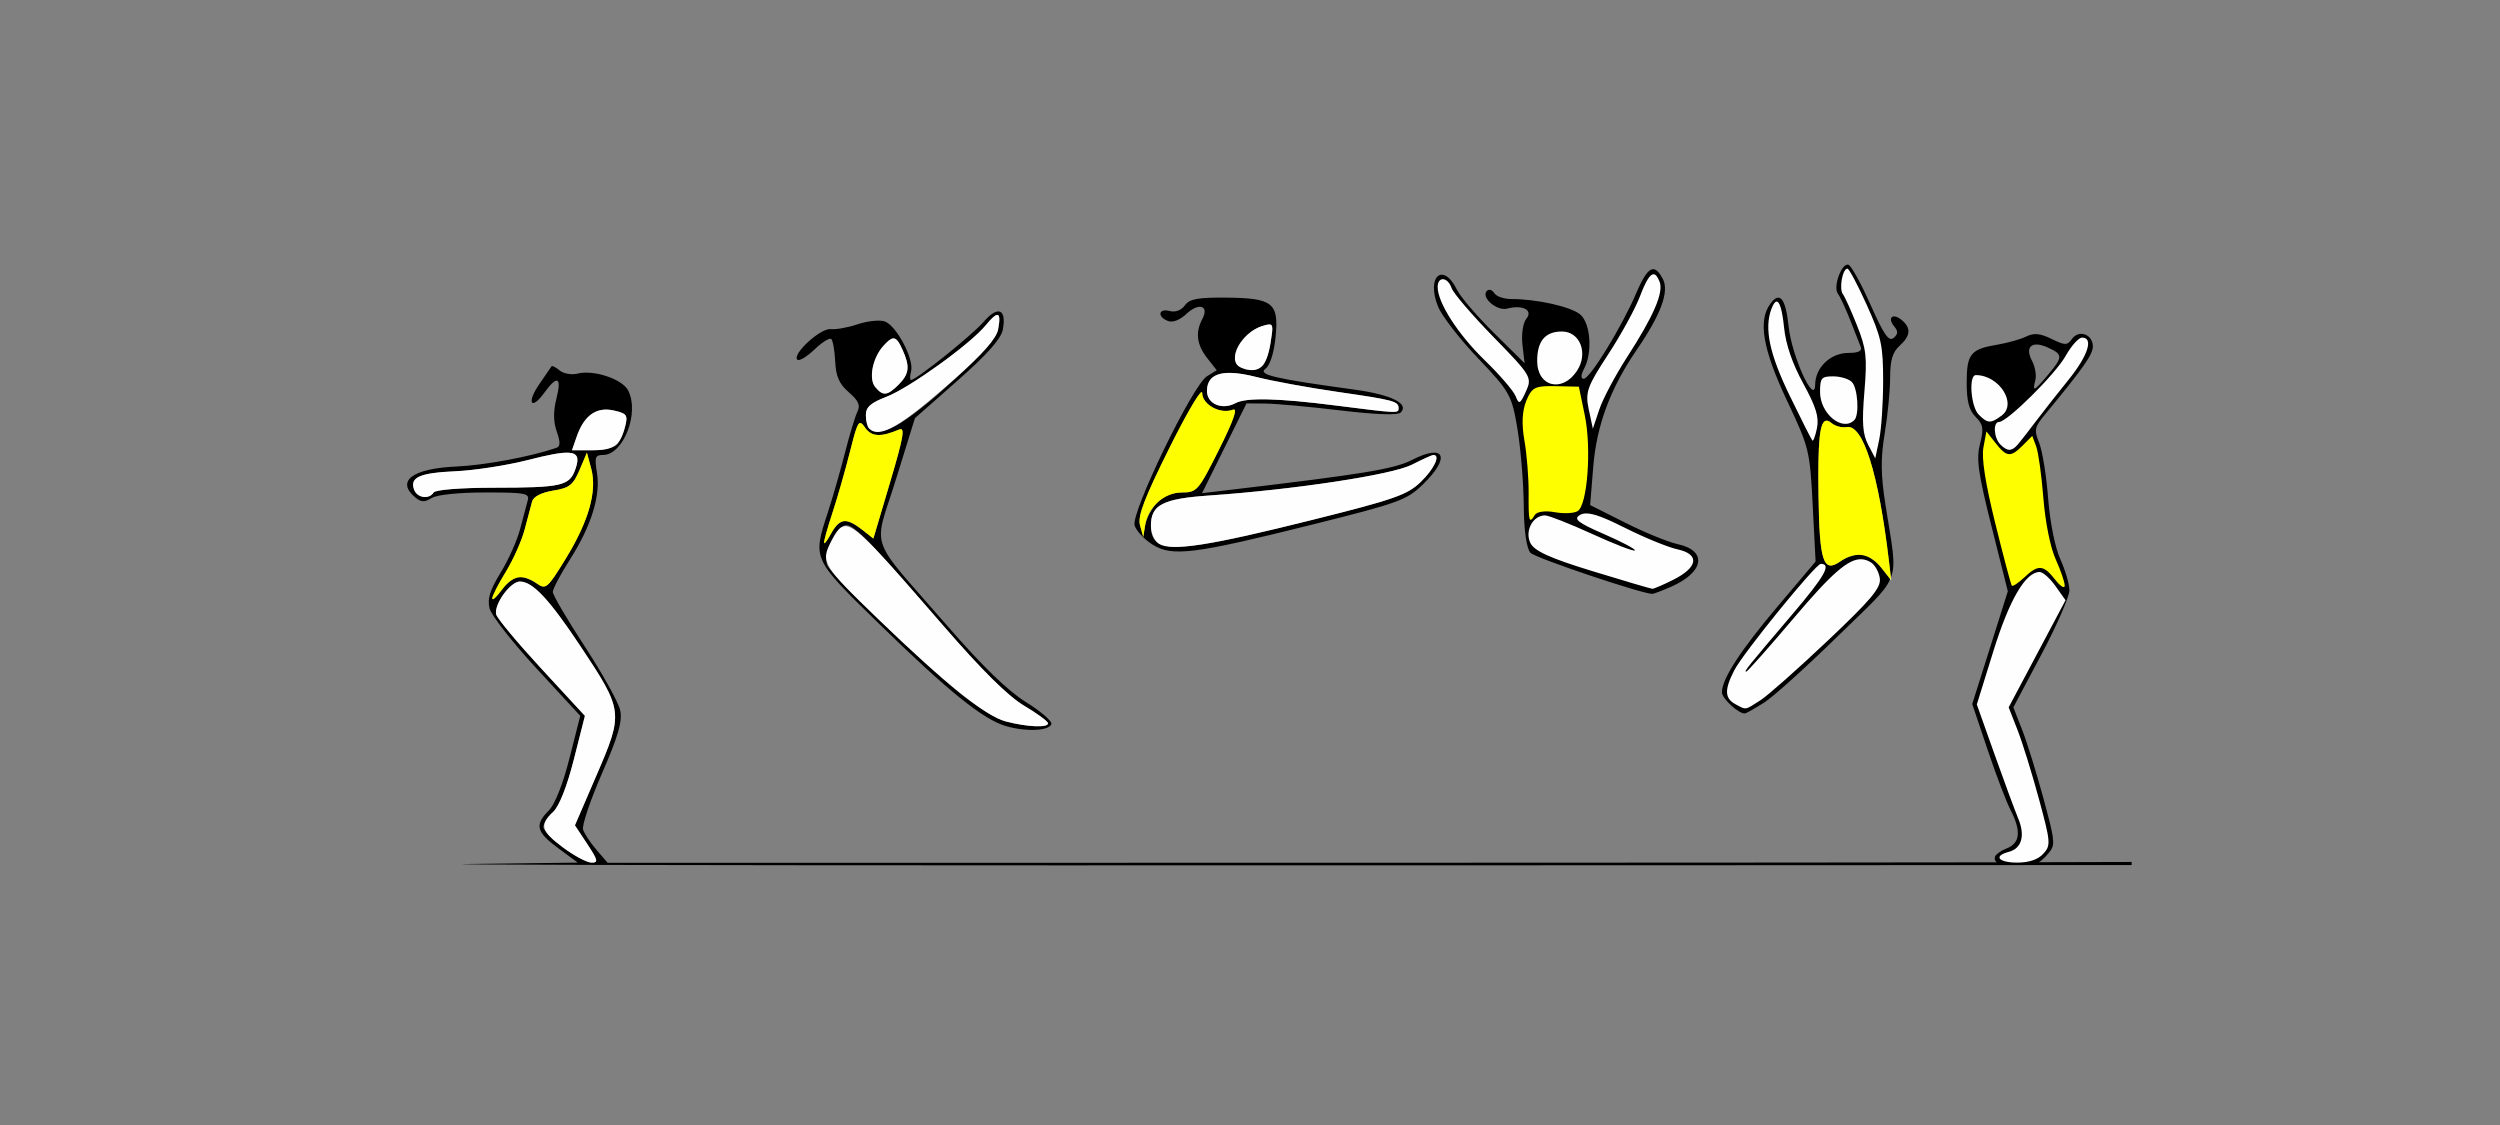 <?xml version="1.0" encoding="UTF-8" standalone="no"?>
<!-- Created with Inkscape (http://www.inkscape.org/) -->

<svg
   xmlns:dc="http://purl.org/dc/elements/1.1/"
   xmlns:cc="http://creativecommons.org/ns#"
   xmlns:rdf="http://www.w3.org/1999/02/22-rdf-syntax-ns#"
   xmlns:svg="http://www.w3.org/2000/svg"
   xmlns="http://www.w3.org/2000/svg"
   xmlns:sodipodi="http://sodipodi.sourceforge.net/DTD/sodipodi-0.dtd"
   xmlns:inkscape="http://www.inkscape.org/namespaces/inkscape"
   id="svg3376"
   version="1.1"
   inkscape:version="0.91 r13725"
   width="500"
   height="225"
   viewBox="0 0 500 225"
   sodipodi:docname="fx120602.svg">
  <rect x="0" y="0" width="500" height="225" fill="#808080" stroke="none"/>
  <defs
     id="defs3380" />
  <sodipodi:namedview
     pagecolor="#c1c1c1"
     bordercolor="#666666"
     borderopacity="1"
     objecttolerance="10"
     gridtolerance="10"
     guidetolerance="10"
     inkscape:pageopacity="0"
     inkscape:pageshadow="2"
     inkscape:window-width="1310"
     inkscape:window-height="796"
     id="namedview3378"
     showgrid="false"
     inkscape:zoom="2"
     inkscape:cx="275.92321"
     inkscape:cy="115.37067"
     inkscape:window-x="0"
     inkscape:window-y="0"
     inkscape:window-maximized="0"
     inkscape:current-layer="svg3376" />
  <path
     style="fill:#000000"
     d="M 369.441 52.93 C 368.132 53.099 366.617 57.482 367.58 58.744 C 368.024 59.326 369.13 61.699 370.039 64.02 C 370.948 66.34 371.901 68.766 372.156 69.41 C 372.468 70.196 371.665 70.582 369.717 70.582 C 366.123 70.582 363.09 73.453 363.031 76.91 C 362.957 81.329 358.329 71.192 357.721 65.275 C 357.141 59.643 355.948 58.178 354.055 60.775 C 351.58 64.171 352.555 69.831 357.377 80.072 C 361.858 89.589 361.97 90.047 362.539 101.051 L 363.121 112.301 L 355.588 121.207 C 348.115 130.041 344.385 135.785 344.385 138.461 C 344.385 139.73 347.864 142.891 349.031 142.682 C 349.302 142.633 350.996 141.669 352.795 140.537 C 354.594 139.406 361.269 133.39 367.627 127.172 C 373.878 121.058 376.876 118.55 378.049 115.807 L 376.199 113.473 C 375.075 112.055 373.227 110.895 372.094 110.895 C 370.96 110.895 369.144 111.521 368.057 112.285 C 364.652 114.677 363.881 112.317 363.703 98.99 C 363.529 85.904 364.097 82.773 366.312 84.617 C 367.053 85.233 368.402 85.593 369.311 85.418 C 372.608 84.781 375.707 94.598 377.799 112.301 L 378.18 115.52 C 379.29 112.582 378.377 109.228 377.074 100.846 C 376.142 94.849 376.116 91.688 376.953 86.602 C 377.545 83.006 378.029 77.997 378.029 75.469 C 378.029 72.063 378.514 70.433 379.898 69.176 C 382.135 67.146 382.266 65.604 380.342 64.002 C 378.559 62.518 377.384 63.518 378.842 65.279 C 379.665 66.274 379.633 66.824 378.709 67.594 C 377.763 68.382 376.753 66.923 374.102 60.945 C 372.234 56.735 370.252 53.138 369.699 52.953 C 369.615 52.925 369.529 52.918 369.441 52.93 z M 330.73 53.846 C 329.727 53.74 328.678 55.277 327.242 58.637 C 324.381 65.332 317.991 75.758 316.748 75.758 C 316.128 75.758 316.157 74.976 316.824 73.727 C 318.528 70.533 318.126 64.716 316.076 62.926 C 314.277 61.354 307.361 59.797 302.199 59.803 C 300.761 59.804 299.254 59.273 298.852 58.619 C 298.449 57.966 297.79 57.761 297.389 58.164 C 296.116 59.441 299.338 62.27 301.438 61.719 C 304.576 60.895 306.69 62.041 305.248 63.783 C 304.593 64.575 304.252 66.894 304.49 68.938 L 304.922 72.652 L 298.791 66.588 C 295.418 63.252 292.094 59.375 291.404 57.973 C 288.602 52.277 285.182 55.304 287.615 61.328 C 288.37 63.196 291.989 67.866 295.656 71.705 C 301.963 78.308 302.385 79.074 303.506 85.891 C 304.157 89.854 304.718 96.735 304.752 101.182 C 304.79 106.135 305.317 109.774 306.113 110.576 C 307.162 111.632 328.56 118.831 330.479 118.773 C 330.767 118.764 332.416 118.139 334.145 117.383 C 340.866 114.444 341.56 110.139 335.523 108.826 C 333.612 108.411 328.895 106.48 325.039 104.539 L 318.027 101.012 L 318.645 93.375 C 319.315 85.089 322.081 77.643 327.324 69.998 C 332.204 62.883 333.898 58.277 332.561 55.77 C 331.918 54.565 331.332 53.909 330.73 53.846 z M 245.227 59.525 C 239.531 59.476 237.896 59.783 236.965 61.08 C 236.254 62.07 235.076 62.504 233.928 62.203 C 231.678 61.613 231.392 63.352 233.6 64.201 C 234.538 64.562 235.981 64.009 237.268 62.797 C 239.766 60.443 241.901 61.112 240.467 63.801 C 239.034 66.487 239.338 68.933 241.439 71.613 L 243.35 74.051 L 241.389 75.256 C 238.533 77.011 226.132 102.593 226.924 105.096 C 227.266 106.176 228.875 107.894 230.5 108.912 C 234.441 111.383 238.719 110.848 262.426 104.924 C 279.899 100.558 281.347 100.031 284.623 96.84 C 290.193 91.413 288.953 88.639 282.445 91.969 C 278.84 93.814 272.804 94.806 245.809 97.996 L 240.404 98.635 L 244.852 89.658 L 249.297 80.68 L 253.057 80.709 C 255.125 80.725 261.863 81.341 268.027 82.076 C 275.222 82.934 279.558 83.088 280.137 82.508 C 281.913 80.726 278.28 78.933 270.838 77.916 C 254.939 75.743 251.486 74.935 253.088 73.76 C 253.989 73.099 254.781 70.637 255.104 67.506 C 255.816 60.578 254.615 59.607 245.227 59.525 z M 199.732 62.287 C 199.019 62.239 197.972 62.919 196.715 64.377 C 194.401 67.062 183.249 75.992 182.211 75.992 C 181.963 75.992 181.967 75.201 182.219 74.234 C 182.851 71.809 179.229 65.013 176.912 64.275 C 175.867 63.943 173.443 64.203 171.523 64.855 C 169.604 65.508 167.182 65.943 166.143 65.822 C 164.111 65.586 158.374 70.834 159.467 71.93 C 159.82 72.284 161.361 71.37 162.893 69.898 C 164.424 68.427 165.942 67.49 166.266 67.814 C 166.589 68.139 166.94 70.174 167.045 72.338 C 167.189 75.315 167.853 76.806 169.775 78.465 C 171.694 80.12 172.116 81.063 171.496 82.311 C 171.044 83.219 169.922 86.914 169.002 90.523 C 168.082 94.133 166.541 99.499 165.578 102.447 C 162.504 111.863 162.423 111.689 175.801 124.742 C 189.717 138.321 196.624 143.887 201.211 145.225 C 205.23 146.396 209.831 146.188 210.279 144.814 C 210.463 144.253 208.182 142.282 205.211 140.436 C 201.531 138.148 196.479 133.244 189.363 125.051 C 173.327 106.587 174.675 110.422 179.154 95.984 L 182.986 83.631 L 191.514 76.113 C 197.382 70.94 200.199 67.777 200.553 65.967 C 201.013 63.613 200.65 62.349 199.732 62.287 z M 199.404 62.986 C 199.952 62.926 200.002 63.906 199.611 65.945 C 199.115 68.538 186.491 80.63 180.184 84.555 C 175.668 87.364 173.174 86.809 173.174 82.996 C 173.174 81.427 174.146 80.562 177.254 79.371 C 181.893 77.594 194.103 68.797 197.197 65.002 C 198.251 63.709 198.978 63.033 199.404 62.986 z M 253.773 64.893 C 254.676 64.833 254.581 65.624 254.107 68.592 C 253.751 70.826 252.954 72.979 252.336 73.373 C 250.036 74.84 247.006 73.68 247.006 71.332 C 247.006 69.064 249.756 65.995 252.516 65.186 C 253.061 65.026 253.473 64.912 253.773 64.893 z M 416.342 66.77 C 415.652 66.744 414.935 67.049 414.414 67.764 C 413.428 69.116 413.06 69.118 410.305 67.779 C 407.996 66.658 406.788 66.549 405.215 67.316 C 404.081 67.87 401.47 68.602 399.414 68.943 C 394.119 69.822 393.338 70.796 393.338 76.541 C 393.338 80.258 393.809 82.055 395.129 83.379 C 396.653 84.908 396.782 85.713 396 88.803 C 395.233 91.835 395.614 94.554 398.324 105.342 L 401.568 118.252 L 398.008 129.525 L 394.447 140.799 L 397.5 149.887 C 399.178 154.885 401.24 160.314 402.084 161.951 C 404.29 166.23 404.04 168.656 401.283 169.707 C 400.177 170.129 399.246 170.796 399.008 171.301 C 398.842 171.813 399 172.201 399.346 172.465 C 351.248 172.543 251.165 172.555 218.521 172.555 L 121.521 172.555 L 119.305 169.977 C 118.085 168.559 116.876 166.733 116.615 165.92 C 116.355 165.107 118.053 160.059 120.389 154.701 C 123.625 147.279 124.497 144.284 124.055 142.117 C 123.735 140.553 120.568 134.827 117.016 129.391 C 113.464 123.954 110.557 119.005 110.557 118.393 C 110.557 117.78 112.095 114.868 113.975 111.92 C 118.256 105.206 120.151 99.109 119.387 94.508 C 118.88 91.456 119.041 90.992 120.609 90.992 C 124.693 90.992 127.974 82.488 125.604 78.045 C 124.398 75.786 118.711 73.912 115.508 74.719 C 114.313 75.019 112.701 74.737 111.924 74.09 C 111.244 73.524 110.599 73.173 110.369 73.23 C 110.336 73.239 110.312 73.256 110.297 73.281 C 110.179 73.484 109.1 75.053 107.9 76.77 C 105.273 80.527 106.172 82.245 108.842 78.568 C 111.475 74.943 112.385 75.366 111.287 79.705 C 110.64 82.263 110.661 84.318 111.354 86.311 C 112.112 88.493 112.081 89.298 111.225 89.59 C 106.034 91.358 96.923 93.052 91.221 93.309 C 82.46 93.702 79.134 96.224 83.062 99.494 C 84.221 100.459 84.924 100.482 86.32 99.607 C 87.374 98.947 91.756 98.492 97.057 98.492 C 105.142 98.492 105.964 98.651 105.535 100.133 C 105.274 101.035 104.59 103.603 104.014 105.838 C 103.438 108.073 101.686 111.987 100.123 114.535 C 97.981 118.027 97.437 119.787 97.912 121.684 C 98.258 123.068 102.482 128.468 107.297 133.684 L 116.051 143.168 L 113.902 151.635 C 112.589 156.812 110.977 160.884 109.754 162.111 C 106.889 164.985 107.243 166.393 111.65 169.645 L 115.549 172.52 L 94.127 172.791 C 82.345 172.94 135.16 173.067 211.492 173.074 C 245.239 173.077 403.974 173.051 426.334 173.01 L 426.334 172.391 C 424.4 172.412 414.709 172.425 407.783 172.441 C 408.681 171.887 409.521 170.912 410.133 170.088 C 411.06 168.747 410.75 167.283 408.703 159.729 C 407.326 154.647 405.405 148.46 404.434 145.98 L 402.668 141.471 L 408.283 130.893 C 411.372 125.074 413.89 119.297 413.879 118.057 C 413.868 116.816 413.048 114.013 412.059 111.826 C 410.999 109.484 409.999 104.476 409.625 99.639 C 409.276 95.122 408.469 90.139 407.832 88.566 C 406.789 85.99 406.901 85.433 408.961 82.941 C 416.647 73.644 418.572 70.907 418.572 69.281 C 418.572 67.773 417.492 66.812 416.342 66.77 z M 178.627 67.678 C 179.278 67.624 179.779 68.355 180.5 69.943 C 182.026 73.303 181.86 74.778 179.715 76.93 C 177.482 79.17 176.585 79.264 175.053 77.412 C 173.688 75.763 174.504 71.597 176.662 69.195 C 177.523 68.237 178.121 67.72 178.627 67.678 z M 407.514 68.91 C 408.075 68.948 408.76 69.139 409.551 69.5 C 412.62 70.903 412.627 71.354 409.611 74.949 C 406.791 78.312 406.434 78.465 407.062 76.053 C 407.318 75.074 407.028 73.342 406.42 72.203 C 405.276 70.059 405.831 68.797 407.514 68.91 z M 246.051 74.578 C 247.465 74.596 249.205 74.871 251.271 75.402 C 254.323 76.187 261.655 77.528 267.566 78.385 C 278.865 80.022 279.715 80.254 279.715 81.674 C 279.715 82.688 279.58 82.682 267.1 81.094 C 255.521 79.621 249.25 79.476 247.096 80.633 C 244.417 82.071 241.398 80.785 241.398 78.207 C 241.398 75.747 242.939 74.54 246.051 74.578 z M 240.305 78.416 C 240.391 78.386 240.438 78.443 240.439 78.594 C 240.466 80.95 244.076 82.905 246.604 81.932 C 247.608 81.545 246.702 84.126 243.799 89.926 C 239.689 98.135 239.382 98.492 236.412 98.492 C 234.399 98.492 232.63 99.232 231.363 100.602 C 230.291 101.762 229.241 103.766 229.031 105.055 L 228.65 107.398 L 228.002 105.055 C 227.499 103.239 228.826 99.752 233.885 89.586 C 237.114 83.097 239.699 78.625 240.305 78.416 z M 121.477 81.922 C 121.877 81.939 122.292 81.995 122.723 82.09 C 125.349 82.669 125.601 83.008 125.047 85.221 C 124.705 86.585 123.987 88.231 123.451 88.879 C 122.916 89.526 120.659 90.055 118.436 90.055 L 114.393 90.055 L 115.338 87.334 C 116.633 83.608 118.677 81.805 121.477 81.922 z M 172.082 84.598 C 172.341 84.622 172.627 84.968 173.012 85.52 C 174.305 87.371 176.129 87.473 179.83 85.902 C 181.064 85.378 180.726 87.35 178.012 96.486 L 174.676 107.715 L 172.396 105.916 C 171.143 104.927 169.556 104.117 168.871 104.117 C 168.186 104.117 166.999 105.277 166.232 106.695 C 164.33 110.213 164.425 108.831 166.527 102.447 C 167.499 99.499 169.058 94.056 169.99 90.354 C 171.074 86.05 171.513 84.545 172.082 84.598 z M 117.387 90.523 L 118.246 93.736 C 119.454 98.248 117.754 104.24 113.121 111.783 C 109.496 117.686 109.169 117.967 107.373 116.705 C 106.326 115.969 104.756 115.367 103.885 115.367 C 103.014 115.367 101.439 116.527 100.385 117.945 C 97.52 121.798 98.016 119.494 101.154 114.379 C 102.665 111.916 104.371 108.073 104.947 105.838 C 105.523 103.603 106.193 101.089 106.434 100.25 C 106.702 99.317 108.334 98.489 110.639 98.119 C 113.869 97.601 114.619 97.017 115.896 94.02 L 117.387 90.523 z M 113.662 90.539 C 115.612 90.624 115.836 91.657 115.098 93.783 C 113.915 97.186 112.427 97.528 98.695 97.543 C 92.122 97.55 87.058 97.951 86.725 98.492 C 85.839 99.93 83.463 99.606 82.834 97.961 C 81.885 95.48 83.907 94.574 91.119 94.25 C 94.927 94.079 101.455 93.064 105.625 91.996 C 109.587 90.981 112.146 90.473 113.662 90.539 z M 286.688 90.992 C 288.144 90.992 286.827 93.79 284.154 96.375 C 281.471 98.97 278.937 99.857 262.426 103.984 C 235.015 110.836 230.184 111.012 230.184 105.154 C 230.184 100.959 232.528 99.744 241.865 99.1 C 258.895 97.925 278.445 94.953 282.375 92.941 C 284.469 91.87 286.41 90.992 286.688 90.992 z M 169.291 105.055 C 170.911 105.055 174.393 108.669 188.734 125.227 C 196.385 134.06 201.639 139.253 204.838 141.148 C 207.449 142.695 209.593 144.277 209.604 144.664 C 209.628 145.598 205.309 145.396 201.074 144.264 C 199.2 143.763 194.897 141.061 191.512 138.26 C 183.399 131.547 166.772 115.508 165.549 113.215 C 164.403 111.067 167.16 105.055 169.291 105.055 z M 103.977 116.305 C 106.54 116.305 109.869 119.865 116.15 129.326 C 124.648 142.124 124.698 142.528 119.387 154.854 L 114.988 165.064 L 117.459 168.811 C 119.606 172.065 119.714 172.55 118.281 172.518 C 116.127 172.469 108.688 166.944 108.688 165.393 C 108.688 164.731 109.562 163.374 110.631 162.375 C 111.844 161.242 113.403 157.291 114.779 151.863 L 116.984 143.168 L 108.256 133.711 C 103.455 128.51 99.392 123.628 99.229 122.859 C 98.798 120.837 102.081 116.305 103.977 116.305 z "
     id="path3388" />
  <path
     style="fill:#fefe00"
     d="M 309.738 77.225 C 306.823 77.26 306.237 77.785 305.26 80.152 C 304.423 82.18 304.299 84.798 304.887 88.133 C 305.367 90.863 305.746 95.579 305.727 98.613 C 305.69 104.4 305.818 104.849 306.967 102.984 C 307.373 102.326 309.068 102.095 310.957 102.441 C 312.763 102.773 314.83 102.671 315.547 102.215 C 317.489 100.98 318.327 89.671 316.965 83.092 L 315.773 77.334 L 311.139 77.234 C 310.619 77.223 310.155 77.22 309.738 77.225 z M 240.305 78.418 C 239.699 78.627 237.112 83.099 233.883 89.588 C 228.824 99.754 227.499 103.241 228.002 105.057 L 228.65 107.4 L 229.031 105.057 C 229.629 101.376 232.869 98.494 236.41 98.494 C 239.38 98.494 239.689 98.137 243.799 89.928 C 246.702 84.128 247.608 81.545 246.604 81.932 C 244.076 82.905 240.464 80.952 240.438 78.596 C 240.436 78.445 240.391 78.388 240.305 78.418 z M 365.234 84.137 C 363.91 84.297 363.56 88.36 363.701 98.992 C 363.879 112.319 364.652 114.677 368.057 112.285 C 371.043 110.187 373.925 110.606 376.197 113.473 L 378.242 116.053 L 377.799 112.303 C 375.707 94.6 372.606 84.781 369.309 85.418 C 368.401 85.593 367.053 85.233 366.312 84.617 C 365.897 84.271 365.54 84.1 365.234 84.137 z M 172.08 84.6 C 171.511 84.547 171.072 86.052 169.988 90.355 C 169.056 94.058 167.499 99.501 166.527 102.449 C 165.556 105.398 164.778 108.14 164.799 108.543 C 164.819 108.946 165.464 108.115 166.23 106.697 C 167.876 103.654 169.3 103.475 172.396 105.918 L 174.676 107.715 L 178.01 96.488 C 180.724 87.351 181.064 85.38 179.83 85.904 C 176.129 87.475 174.303 87.371 173.01 85.52 C 172.625 84.968 172.339 84.624 172.08 84.6 z M 397.283 86.281 L 396.686 89.475 C 396.282 91.631 397.054 96.574 399.061 104.703 C 400.695 111.323 402.18 116.916 402.361 117.133 C 402.543 117.35 403.664 116.611 404.852 115.492 C 407.65 112.855 408.675 112.927 411.027 115.928 C 412.094 117.289 412.955 117.815 412.943 117.1 C 412.932 116.386 412.115 114.013 411.125 111.826 C 410.072 109.498 409.057 104.447 408.678 99.639 C 408.322 95.122 407.675 90.47 407.242 89.301 L 406.457 87.174 L 404.57 89.066 C 402.128 91.516 401.338 91.451 399.117 88.619 L 397.283 86.281 z M 117.385 90.525 L 115.896 94.021 C 114.619 97.018 113.869 97.603 110.639 98.121 C 108.334 98.491 106.7 99.317 106.432 100.25 C 106.191 101.089 105.523 103.603 104.947 105.838 C 104.371 108.073 102.663 111.918 101.152 114.381 C 99.642 116.843 98.419 119.233 98.436 119.691 C 98.452 120.15 99.328 119.365 100.383 117.947 C 102.521 115.072 104.535 114.715 107.371 116.707 C 109.167 117.969 109.494 117.688 113.119 111.785 C 117.752 104.242 119.454 98.248 118.246 93.736 L 117.385 90.525 z "
     id="path3390" />
  <path
     style="fill:#fefefe"
     d="M 369.492 53.727 C 368.509 53.697 367.772 57.759 368.568 58.816 C 368.977 59.359 370.261 62.206 371.422 65.143 C 373.276 69.836 373.453 71.436 372.877 78.367 C 372.362 84.568 372.524 86.832 373.637 88.963 L 375.053 91.674 L 375.84 87.926 C 376.273 85.864 376.627 80.59 376.627 76.207 C 376.627 69.105 376.271 67.451 373.355 60.992 C 371.556 57.006 369.818 53.736 369.492 53.727 z M 330.709 54.852 C 329.979 54.85 329.128 56.284 327.988 59.277 C 327.039 61.771 324.163 67.018 321.598 70.936 C 317.412 77.328 317.019 78.453 317.754 81.9 L 318.572 85.74 L 319.867 81.875 C 320.58 79.749 323.094 75.021 325.453 71.367 C 330.727 63.199 332.748 58.521 331.928 56.377 C 331.542 55.369 331.147 54.852 330.709 54.852 z M 288.635 55.842 C 288.034 55.794 287.531 56.308 287.531 57.412 C 287.531 60.546 291.609 66.883 296.971 72.08 C 299.952 74.97 302.727 78.201 303.135 79.26 C 303.789 80.955 304.032 80.839 305.189 78.291 C 306.458 75.497 306.239 75.128 298.732 67.436 C 294.458 63.055 290.675 58.644 290.326 57.633 C 289.935 56.498 289.236 55.889 288.635 55.842 z M 355.246 60.326 C 354.95 60.403 354.632 60.877 354.297 61.754 C 352.81 65.641 353.883 70.772 357.926 79.104 C 360.234 83.86 362.28 87.91 362.475 88.105 C 362.669 88.301 363.084 87.176 363.396 85.607 C 363.834 83.411 363.205 81.366 360.654 76.711 C 358.467 72.718 357.16 68.899 356.807 65.467 C 356.44 61.902 355.897 60.157 355.246 60.326 z M 199.404 62.988 C 198.978 63.035 198.251 63.709 197.197 65.002 C 194.103 68.797 181.893 77.596 177.254 79.373 C 174.146 80.564 173.172 81.427 173.172 82.996 C 173.172 84.129 173.452 85.338 173.795 85.682 C 175.909 87.802 180.061 85.396 191.049 75.682 C 196.53 70.836 199.272 67.719 199.611 65.945 C 200.002 63.906 199.952 62.928 199.404 62.988 z M 253.771 64.893 C 253.471 64.912 253.061 65.028 252.516 65.188 C 248.25 66.439 245.19 72.291 248.172 73.498 C 251.668 74.913 253.315 73.552 254.105 68.594 C 254.579 65.626 254.674 64.833 253.771 64.893 z M 312.379 66.301 C 309.037 66.301 307.434 68.206 307.434 72.178 C 307.434 77.38 312.486 78.621 315.414 74.139 C 317.695 70.647 316.012 66.301 312.379 66.301 z M 416.408 67.52 C 415.732 67.52 414.254 69.171 413.123 71.189 C 411.076 74.842 401.442 84.395 399.805 84.395 C 398.563 84.395 398.75 87.572 400.068 88.895 C 401.496 90.326 402.359 90.315 403.609 88.848 C 404.159 88.203 405.752 86.156 407.15 84.297 C 408.549 82.437 411.481 78.706 413.666 76.008 C 417.604 71.143 418.775 67.52 416.408 67.52 z M 178.625 67.68 C 178.119 67.722 177.523 68.239 176.662 69.197 C 174.504 71.599 173.688 75.763 175.053 77.412 C 176.585 79.264 177.482 79.172 179.715 76.932 C 181.86 74.78 182.026 73.303 180.5 69.943 C 179.779 68.355 179.276 67.625 178.625 67.68 z M 246.051 74.58 C 242.939 74.542 241.396 75.749 241.396 78.209 C 241.396 80.787 244.415 82.071 247.094 80.633 C 249.248 79.476 255.519 79.621 267.098 81.094 C 279.578 82.682 279.715 82.688 279.715 81.674 C 279.715 80.254 278.863 80.024 267.564 78.387 C 261.653 77.53 254.321 76.187 251.27 75.402 C 249.203 74.871 247.465 74.597 246.051 74.58 z M 395.164 75.02 C 393.697 75.02 394.159 81.334 395.742 82.922 C 397.534 84.719 398.11 84.746 400.307 83.135 C 403.51 80.785 399.857 75.02 395.164 75.02 z M 366.627 75.27 C 364.282 75.27 364.01 75.597 364.01 78.406 C 364.01 82.747 368.481 86.409 370.863 84.02 C 371.909 82.971 371.558 77.591 370.365 76.395 C 369.748 75.776 368.066 75.27 366.627 75.27 z M 121.475 81.924 C 118.675 81.807 116.633 83.608 115.338 87.334 L 114.391 90.057 L 118.434 90.057 C 122.779 90.057 124.072 89.111 125.045 85.221 C 125.599 83.008 125.347 82.671 122.721 82.092 C 122.29 81.997 121.875 81.94 121.475 81.924 z M 113.662 90.541 C 112.146 90.475 109.585 90.983 105.623 91.998 C 101.453 93.066 94.927 94.079 91.119 94.25 C 83.907 94.574 81.883 95.482 82.832 97.963 C 83.461 99.608 85.839 99.932 86.725 98.494 C 87.058 97.953 92.122 97.55 98.695 97.543 C 112.427 97.528 113.913 97.188 115.096 93.785 C 115.835 91.659 115.612 90.626 113.662 90.541 z M 286.688 90.994 C 286.41 90.994 284.469 91.872 282.375 92.943 C 278.445 94.955 258.895 97.927 241.865 99.102 C 232.528 99.746 230.182 100.959 230.182 105.154 C 230.182 106.644 230.888 108.207 231.818 108.775 C 234.324 110.307 241.85 109.13 262.426 103.986 C 278.937 99.859 281.471 98.972 284.154 96.377 C 286.827 93.792 288.144 90.994 286.688 90.994 z M 317.256 102.686 C 316.771 102.686 316.379 102.781 316.049 102.967 C 314.59 103.786 315.467 104.495 320.824 106.826 C 324.434 108.397 327.203 109.866 326.977 110.094 C 326.75 110.321 322.908 108.836 318.439 106.793 C 313.971 104.75 309.724 103.078 309.002 103.078 C 306.613 103.078 304.956 106.093 306.025 108.496 C 306.768 110.166 309.837 111.579 318.482 114.227 C 324.792 116.159 330.19 117.749 330.479 117.762 C 330.767 117.775 332.651 116.96 334.666 115.949 C 339.63 113.46 339.992 110.847 335.512 109.873 C 333.607 109.459 328.85 107.511 324.941 105.543 C 320.999 103.558 318.711 102.685 317.256 102.686 z M 169.219 105.242 C 167.975 105.127 167.295 106.349 166.285 108.23 C 164.046 112.401 164.414 113.006 175.934 124.098 C 189.151 136.824 197.107 143.203 201.074 144.264 C 205.309 145.396 209.628 145.6 209.604 144.666 C 209.593 144.279 207.449 142.697 204.838 141.15 C 201.639 139.255 196.385 134.06 188.734 125.227 C 176.025 110.553 171.593 105.462 169.219 105.242 z M 372.4 111.855 C 369.691 111.658 366.254 114.77 358.816 123.543 C 353.785 129.478 349.479 134.334 349.248 134.334 C 348.743 134.334 349.355 133.571 358.578 122.729 C 364.99 115.191 366.346 112.771 364.154 112.771 C 363.127 112.771 348.624 130.618 346.859 134.053 C 344.847 137.97 344.913 139.676 347.125 140.863 C 349.288 142.024 348.916 142.088 352.141 140.016 C 353.58 139.091 359.592 133.761 365.502 128.174 C 374.233 119.919 376.194 117.584 375.969 115.721 C 375.816 114.459 375.021 113.007 374.201 112.492 C 373.613 112.123 373.026 111.901 372.4 111.855 z M 407.936 114.396 C 405.107 114.396 401.88 119.912 398.678 130.221 L 395.363 140.891 L 398.9 150.846 C 400.846 156.321 402.982 162.111 403.648 163.711 C 405.075 167.138 404.344 169.693 401.744 170.375 C 398.605 171.198 399.672 172.521 403.475 172.521 C 405.815 172.521 407.626 171.901 408.67 170.744 C 410.189 169.061 410.142 168.484 407.77 159.729 C 406.392 154.647 404.471 148.46 403.5 145.98 L 401.732 141.471 L 407.42 130.758 L 413.107 120.043 L 411.104 117.219 C 410.001 115.666 408.575 114.396 407.936 114.396 z M 378.18 115.52 C 378.143 115.616 378.09 115.711 378.049 115.807 L 378.242 116.051 L 378.18 115.52 z M 103.977 116.307 C 102.081 116.307 98.798 120.837 99.229 122.859 C 99.392 123.628 103.455 128.512 108.256 133.713 L 116.984 143.168 L 114.779 151.865 C 113.403 157.293 111.842 161.242 110.629 162.375 C 107.836 164.986 108.187 166.226 112.658 169.539 C 114.843 171.158 117.372 172.499 118.279 172.52 C 119.712 172.552 119.604 172.065 117.457 168.811 L 114.986 165.066 L 119.387 154.855 C 124.698 142.53 124.646 142.124 116.148 129.326 C 109.867 119.865 106.54 116.307 103.977 116.307 z "
     id="path3394" />
</svg>
